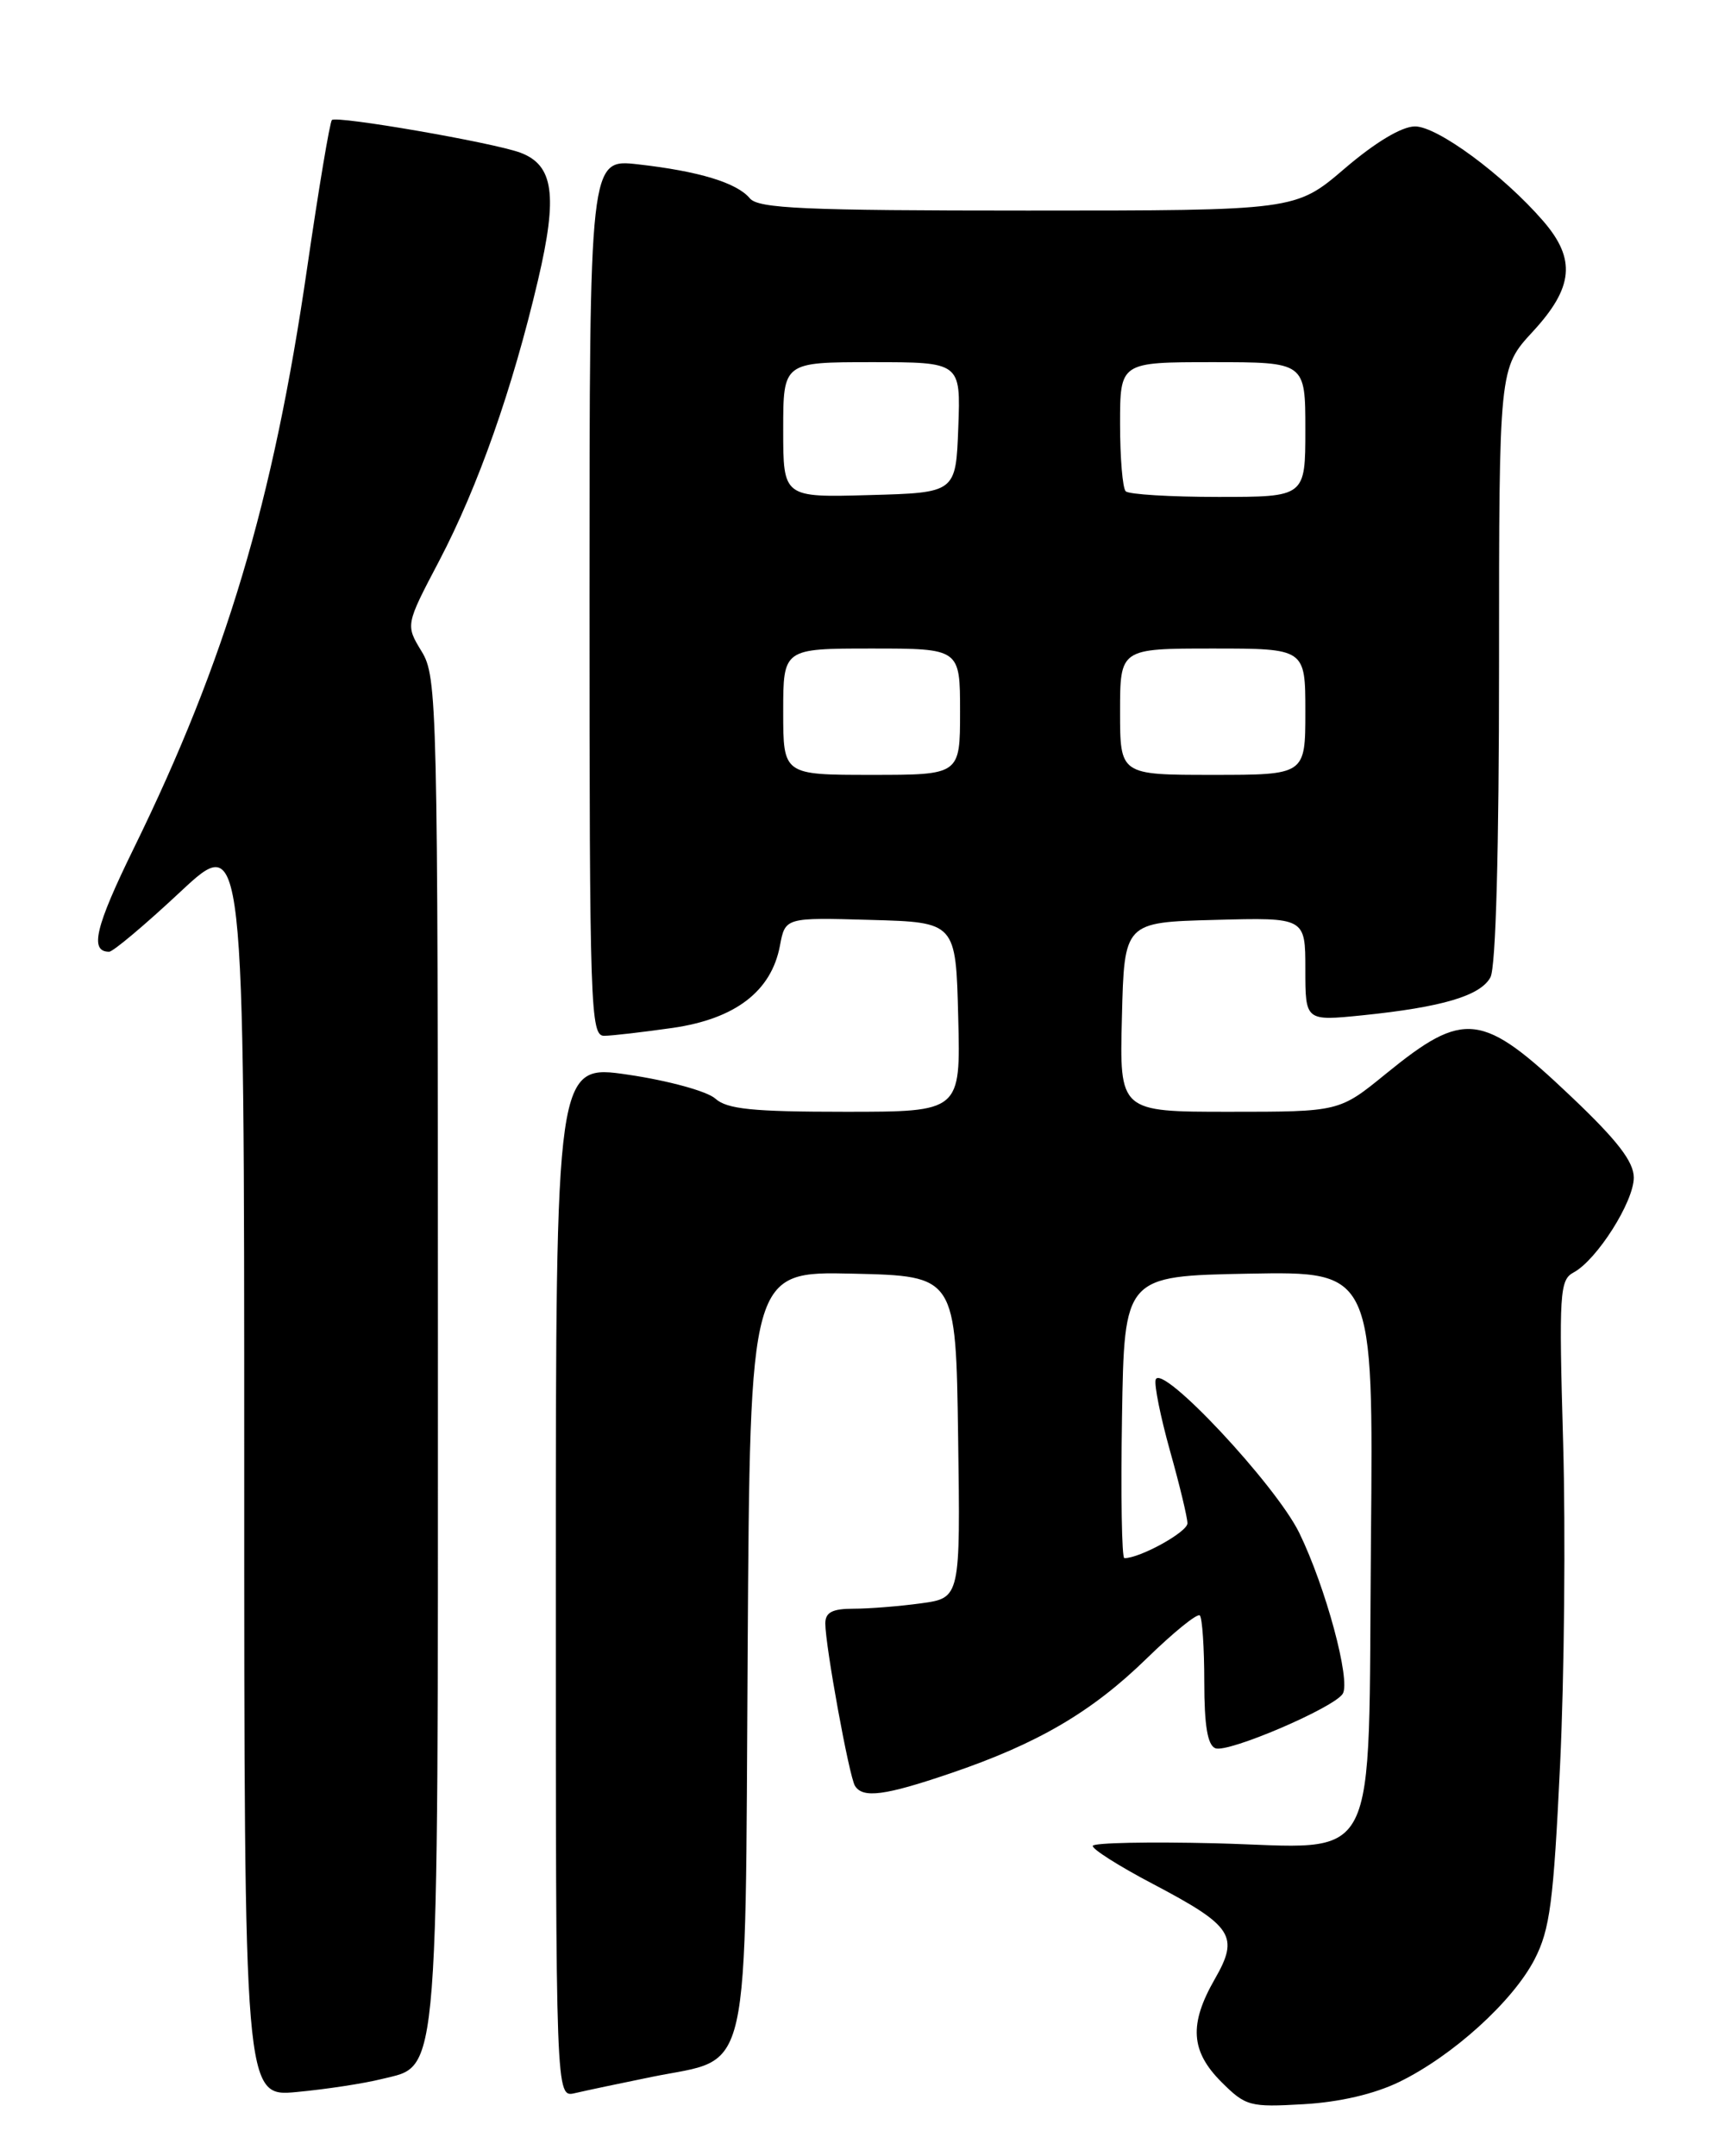 <?xml version="1.0" encoding="UTF-8" standalone="no"?>
<!DOCTYPE svg PUBLIC "-//W3C//DTD SVG 1.1//EN" "http://www.w3.org/Graphics/SVG/1.1/DTD/svg11.dtd" >
<svg xmlns="http://www.w3.org/2000/svg" xmlns:xlink="http://www.w3.org/1999/xlink" version="1.1" viewBox="0 0 204 256">
 <g >
 <path fill="currentColor"
d=" M 166.16 247.18 C 172.50 244.09 179.64 237.62 182.22 232.63 C 184.05 229.08 184.47 225.82 185.25 209.50 C 185.75 199.05 185.91 181.85 185.61 171.27 C 185.10 153.48 185.20 151.96 186.85 151.08 C 189.61 149.60 194.00 142.69 194.00 139.82 C 194.00 137.93 192.06 135.41 186.60 130.23 C 175.97 120.13 173.92 119.87 164.54 127.51 C 159.03 132.00 159.03 132.00 145.98 132.00 C 132.93 132.00 132.93 132.00 133.22 120.75 C 133.50 109.50 133.50 109.50 144.25 109.22 C 155.00 108.93 155.00 108.93 155.00 115.08 C 155.00 121.23 155.00 121.23 161.75 120.55 C 171.25 119.58 175.80 118.23 176.98 116.03 C 177.62 114.85 178.00 100.88 178.00 78.93 C 178.00 43.72 178.00 43.72 182.00 39.38 C 186.85 34.13 187.16 30.77 183.25 26.25 C 178.52 20.78 170.68 15.00 168.02 15.01 C 166.45 15.01 163.30 16.90 159.67 20.01 C 153.84 25.00 153.84 25.00 122.04 25.00 C 95.50 25.00 90.05 24.76 89.04 23.55 C 87.50 21.70 83.01 20.33 75.75 19.51 C 70.00 18.86 70.00 18.86 70.00 70.93 C 70.00 119.86 70.11 123.00 71.75 122.98 C 72.71 122.97 76.37 122.54 79.89 122.04 C 87.33 120.96 91.59 117.69 92.61 112.29 C 93.24 108.93 93.24 108.93 103.37 109.22 C 113.50 109.50 113.50 109.50 113.78 120.75 C 114.07 132.00 114.07 132.00 100.36 132.00 C 89.33 132.00 86.32 131.69 84.93 130.43 C 83.97 129.57 79.36 128.30 74.60 127.60 C 66.00 126.33 66.00 126.33 66.00 187.68 C 66.00 249.04 66.00 249.04 68.25 248.52 C 69.49 248.23 73.59 247.36 77.38 246.59 C 89.37 244.15 88.45 248.20 88.78 195.94 C 89.06 150.94 89.06 150.94 101.28 151.22 C 113.50 151.50 113.50 151.50 113.77 170.61 C 114.04 189.72 114.04 189.72 109.38 190.36 C 106.82 190.71 103.21 191.00 101.36 191.00 C 98.83 191.00 98.00 191.43 98.00 192.75 C 98.00 195.41 100.83 210.92 101.52 212.03 C 102.45 213.54 105.06 213.20 112.84 210.55 C 123.21 207.03 129.64 203.27 136.18 196.89 C 139.35 193.80 142.18 191.51 142.47 191.80 C 142.76 192.09 143.00 195.65 143.00 199.70 C 143.00 204.88 143.39 207.21 144.32 207.57 C 145.83 208.15 158.41 202.76 159.44 201.10 C 160.41 199.53 157.42 188.46 154.29 182.02 C 151.52 176.32 137.91 161.78 137.23 163.80 C 137.03 164.40 137.80 168.21 138.93 172.26 C 140.07 176.31 141.00 180.18 141.00 180.86 C 141.00 181.90 135.37 185.00 133.51 185.00 C 133.20 185.00 133.08 177.46 133.23 168.25 C 133.50 151.50 133.50 151.50 148.29 151.22 C 163.08 150.95 163.08 150.95 162.79 182.87 C 162.43 222.78 164.19 219.35 144.26 218.85 C 136.42 218.66 129.90 218.79 129.76 219.15 C 129.62 219.50 132.84 221.55 136.92 223.69 C 146.40 228.68 147.18 229.87 144.25 234.97 C 141.17 240.34 141.38 243.53 145.03 247.19 C 147.92 250.07 148.40 250.20 154.78 249.83 C 159.06 249.59 163.20 248.62 166.16 247.18 Z  M 45.33 246.84 C 52.27 245.10 52.00 248.61 52.00 159.78 C 51.99 83.37 51.92 80.39 50.07 77.35 C 48.15 74.20 48.15 74.20 52.15 66.59 C 56.78 57.75 60.85 46.18 63.88 33.28 C 66.25 23.18 65.75 19.60 61.77 18.12 C 58.51 16.92 39.96 13.71 39.41 14.25 C 39.16 14.51 37.84 22.41 36.47 31.82 C 32.44 59.59 26.81 78.42 15.88 100.73 C 11.31 110.06 10.61 113.00 12.96 113.00 C 13.42 113.00 17.22 109.81 21.40 105.90 C 29.00 98.80 29.00 98.80 29.00 173.89 C 29.00 248.97 29.00 248.97 35.25 248.38 C 38.69 248.06 43.22 247.37 45.33 246.84 Z  M 93.00 84.50 C 93.00 77.00 93.00 77.00 103.50 77.00 C 114.00 77.00 114.00 77.00 114.00 84.50 C 114.00 92.00 114.00 92.00 103.50 92.00 C 93.00 92.00 93.00 92.00 93.00 84.50 Z  M 133.00 84.50 C 133.00 77.00 133.00 77.00 144.00 77.00 C 155.00 77.00 155.00 77.00 155.00 84.50 C 155.00 92.00 155.00 92.00 144.00 92.00 C 133.00 92.00 133.00 92.00 133.00 84.50 Z  M 93.00 51.03 C 93.00 43.00 93.00 43.00 103.54 43.00 C 114.08 43.00 114.08 43.00 113.79 50.75 C 113.50 58.50 113.50 58.50 103.25 58.78 C 93.00 59.07 93.00 59.07 93.00 51.03 Z  M 133.67 58.33 C 133.30 57.97 133.00 54.37 133.00 50.33 C 133.00 43.00 133.00 43.00 144.00 43.00 C 155.00 43.00 155.00 43.00 155.00 51.00 C 155.00 59.00 155.00 59.00 144.67 59.00 C 138.98 59.00 134.03 58.70 133.67 58.33 Z "/>
</g>
</svg>
